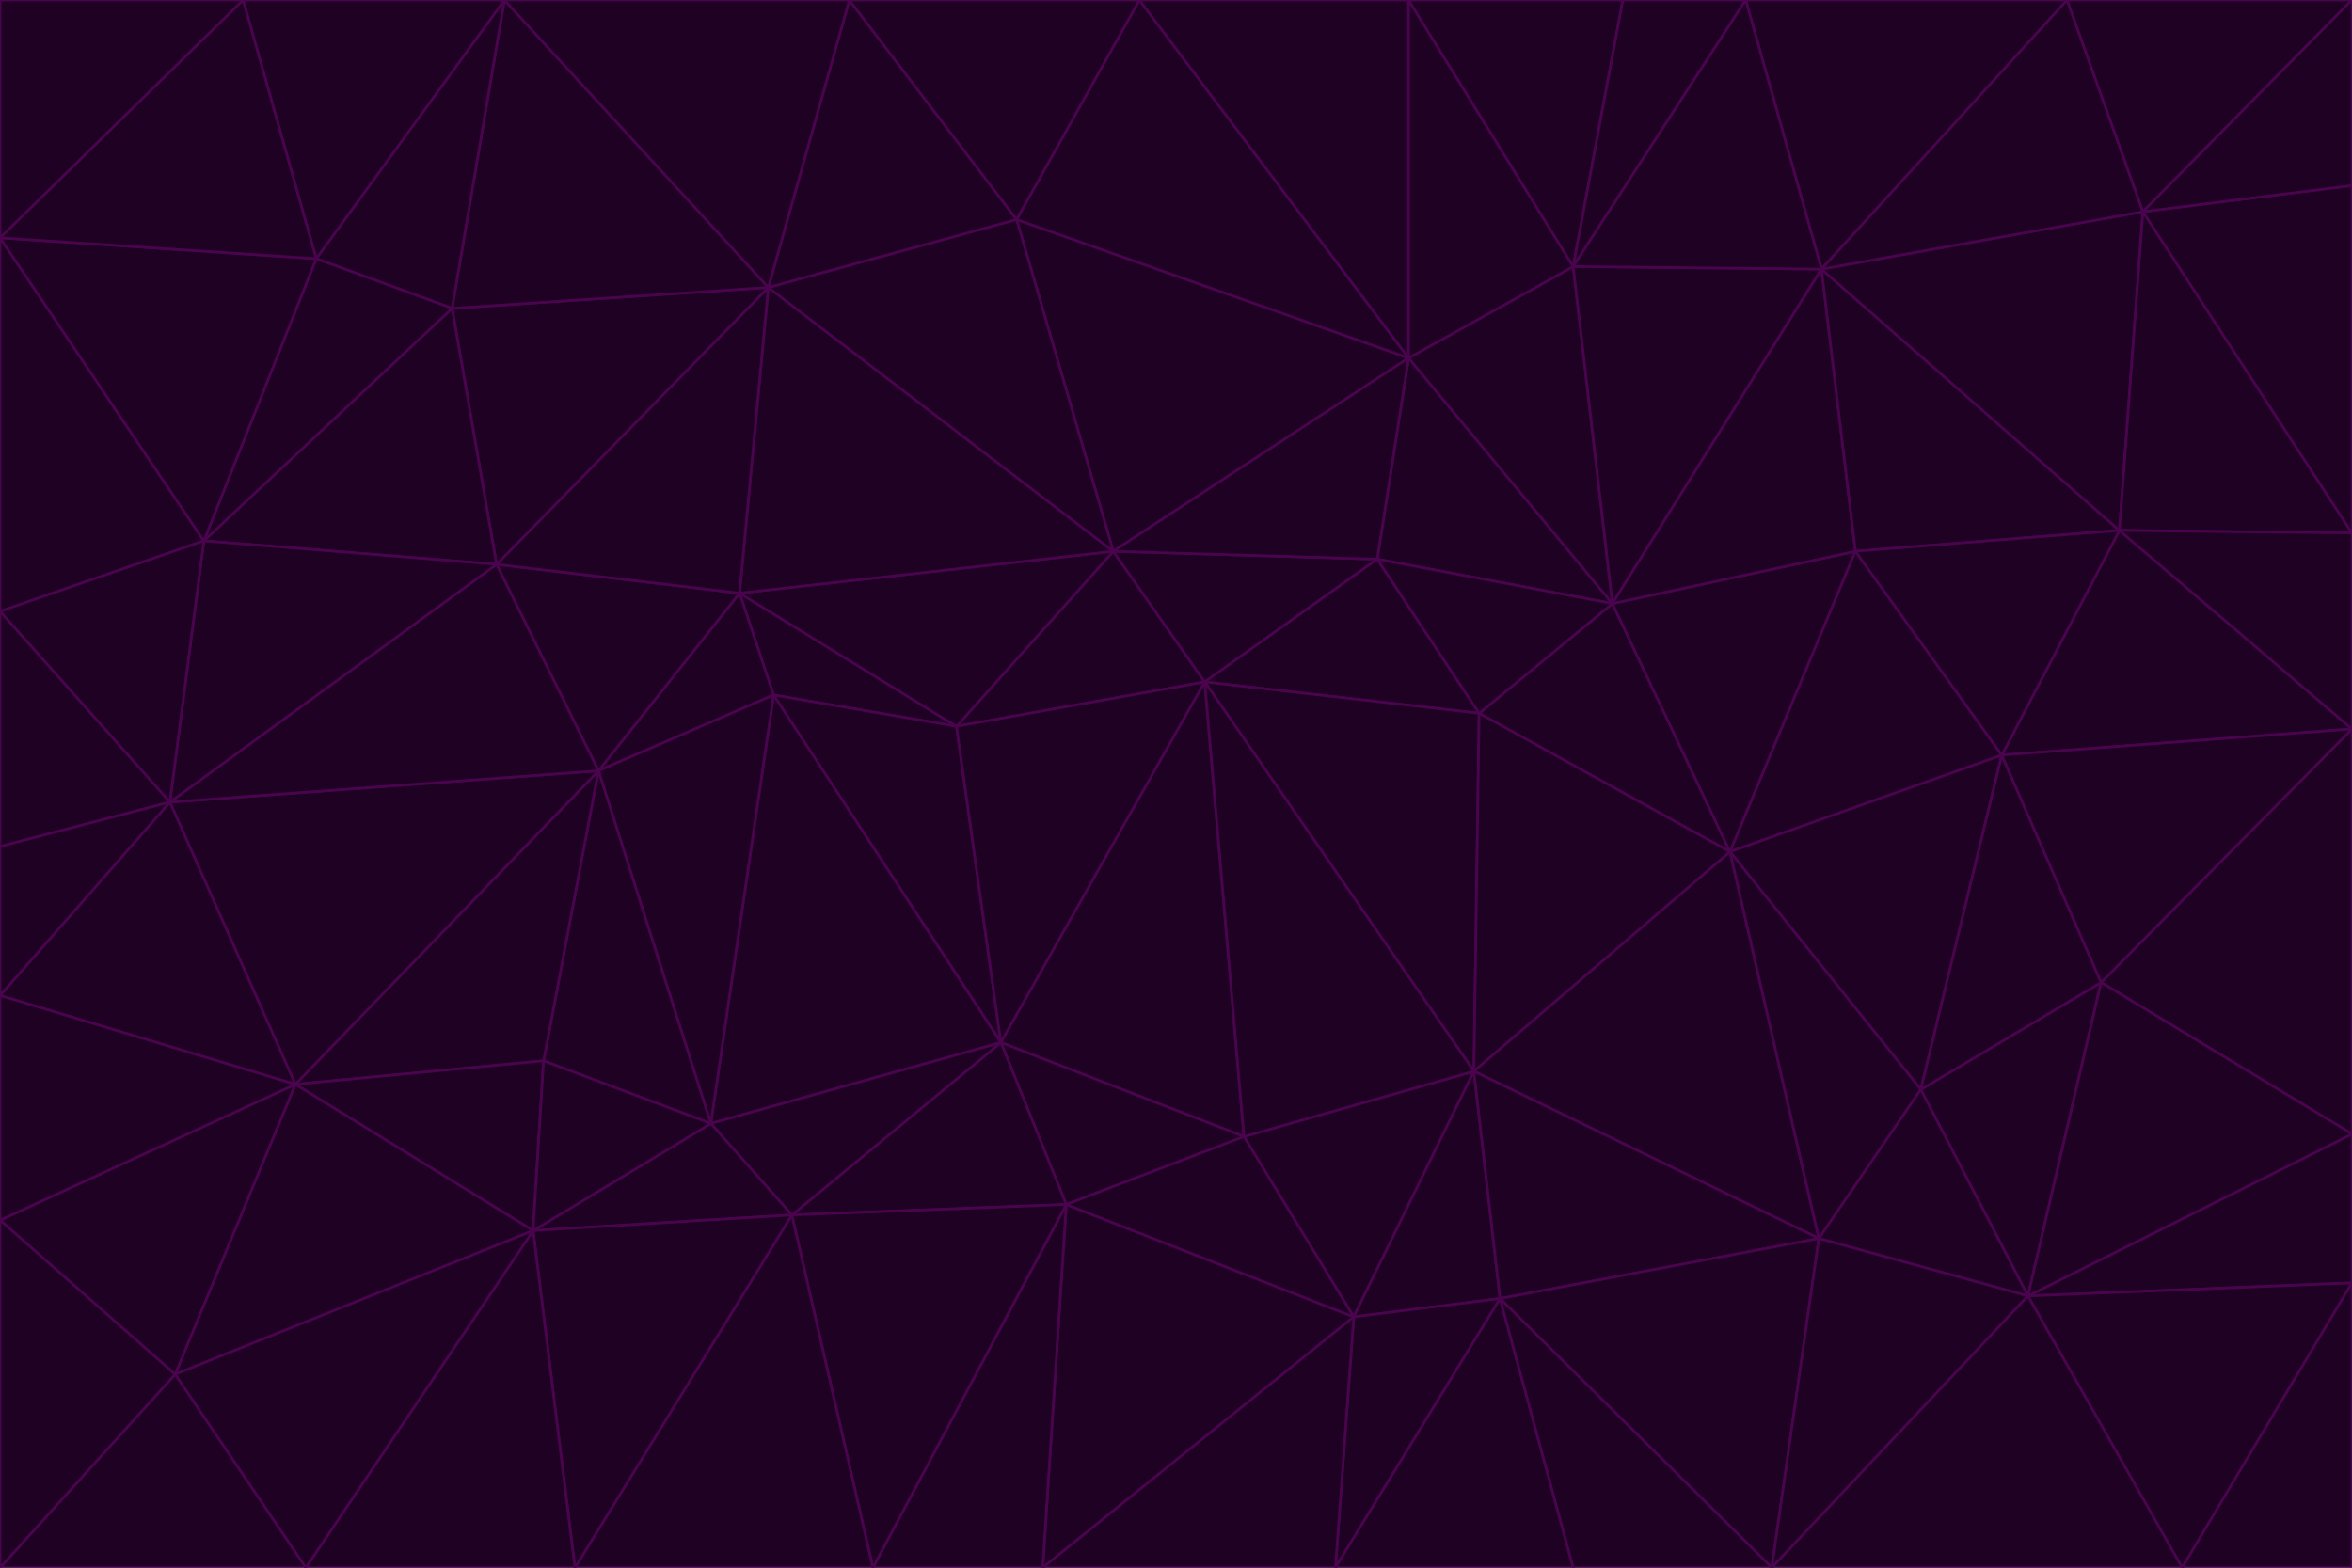 <svg id="visual" viewBox="0 0 900 600" width="900" height="600" xmlns="http://www.w3.org/2000/svg" xmlns:xlink="http://www.w3.org/1999/xlink" version="1.1"><g stroke-width="1" stroke-linejoin="bevel"><path d="M461 261L426 211L366 278Z" fill="#1e0123" stroke="#4a044e"></path><path d="M283 227L296 266L366 278Z" fill="#1e0123" stroke="#4a044e"></path><path d="M461 261L527 214L426 211Z" fill="#1e0123" stroke="#4a044e"></path><path d="M426 211L283 227L366 278Z" fill="#1e0123" stroke="#4a044e"></path><path d="M296 266L383 399L366 278Z" fill="#1e0123" stroke="#4a044e"></path><path d="M366 278L383 399L461 261Z" fill="#1e0123" stroke="#4a044e"></path><path d="M461 261L566 273L527 214Z" fill="#1e0123" stroke="#4a044e"></path><path d="M564 410L566 273L461 261Z" fill="#1e0123" stroke="#4a044e"></path><path d="M539 137L389 84L426 211Z" fill="#1e0123" stroke="#4a044e"></path><path d="M426 211L294 110L283 227Z" fill="#1e0123" stroke="#4a044e"></path><path d="M617 231L539 137L527 214Z" fill="#1e0123" stroke="#4a044e"></path><path d="M527 214L539 137L426 211Z" fill="#1e0123" stroke="#4a044e"></path><path d="M283 227L229 295L296 266Z" fill="#1e0123" stroke="#4a044e"></path><path d="M296 266L272 430L383 399Z" fill="#1e0123" stroke="#4a044e"></path><path d="M190 216L229 295L283 227Z" fill="#1e0123" stroke="#4a044e"></path><path d="M383 399L476 435L461 261Z" fill="#1e0123" stroke="#4a044e"></path><path d="M389 84L294 110L426 211Z" fill="#1e0123" stroke="#4a044e"></path><path d="M383 399L408 461L476 435Z" fill="#1e0123" stroke="#4a044e"></path><path d="M303 465L408 461L383 399Z" fill="#1e0123" stroke="#4a044e"></path><path d="M662 326L617 231L566 273Z" fill="#1e0123" stroke="#4a044e"></path><path d="M566 273L617 231L527 214Z" fill="#1e0123" stroke="#4a044e"></path><path d="M518 504L564 410L476 435Z" fill="#1e0123" stroke="#4a044e"></path><path d="M476 435L564 410L461 261Z" fill="#1e0123" stroke="#4a044e"></path><path d="M229 295L272 430L296 266Z" fill="#1e0123" stroke="#4a044e"></path><path d="M294 110L190 216L283 227Z" fill="#1e0123" stroke="#4a044e"></path><path d="M229 295L208 406L272 430Z" fill="#1e0123" stroke="#4a044e"></path><path d="M272 430L303 465L383 399Z" fill="#1e0123" stroke="#4a044e"></path><path d="M617 231L602 102L539 137Z" fill="#1e0123" stroke="#4a044e"></path><path d="M539 137L436 0L389 84Z" fill="#1e0123" stroke="#4a044e"></path><path d="M113 415L208 406L229 295Z" fill="#1e0123" stroke="#4a044e"></path><path d="M272 430L204 471L303 465Z" fill="#1e0123" stroke="#4a044e"></path><path d="M564 410L662 326L566 273Z" fill="#1e0123" stroke="#4a044e"></path><path d="M617 231L697 103L602 102Z" fill="#1e0123" stroke="#4a044e"></path><path d="M539 0L436 0L539 137Z" fill="#1e0123" stroke="#4a044e"></path><path d="M389 84L325 0L294 110Z" fill="#1e0123" stroke="#4a044e"></path><path d="M399 600L518 504L408 461Z" fill="#1e0123" stroke="#4a044e"></path><path d="M408 461L518 504L476 435Z" fill="#1e0123" stroke="#4a044e"></path><path d="M564 410L696 474L662 326Z" fill="#1e0123" stroke="#4a044e"></path><path d="M436 0L325 0L389 84Z" fill="#1e0123" stroke="#4a044e"></path><path d="M294 110L173 118L190 216Z" fill="#1e0123" stroke="#4a044e"></path><path d="M193 0L173 118L294 110Z" fill="#1e0123" stroke="#4a044e"></path><path d="M113 415L204 471L208 406Z" fill="#1e0123" stroke="#4a044e"></path><path d="M602 102L539 0L539 137Z" fill="#1e0123" stroke="#4a044e"></path><path d="M518 504L574 497L564 410Z" fill="#1e0123" stroke="#4a044e"></path><path d="M208 406L204 471L272 430Z" fill="#1e0123" stroke="#4a044e"></path><path d="M334 600L399 600L408 461Z" fill="#1e0123" stroke="#4a044e"></path><path d="M113 415L229 295L65 307Z" fill="#1e0123" stroke="#4a044e"></path><path d="M662 326L710 211L617 231Z" fill="#1e0123" stroke="#4a044e"></path><path d="M602 102L621 0L539 0Z" fill="#1e0123" stroke="#4a044e"></path><path d="M710 211L697 103L617 231Z" fill="#1e0123" stroke="#4a044e"></path><path d="M193 0L121 99L173 118Z" fill="#1e0123" stroke="#4a044e"></path><path d="M173 118L78 207L190 216Z" fill="#1e0123" stroke="#4a044e"></path><path d="M668 0L621 0L602 102Z" fill="#1e0123" stroke="#4a044e"></path><path d="M65 307L229 295L190 216Z" fill="#1e0123" stroke="#4a044e"></path><path d="M121 99L78 207L173 118Z" fill="#1e0123" stroke="#4a044e"></path><path d="M325 0L193 0L294 110Z" fill="#1e0123" stroke="#4a044e"></path><path d="M334 600L408 461L303 465Z" fill="#1e0123" stroke="#4a044e"></path><path d="M518 504L511 600L574 497Z" fill="#1e0123" stroke="#4a044e"></path><path d="M334 600L303 465L220 600Z" fill="#1e0123" stroke="#4a044e"></path><path d="M78 207L65 307L190 216Z" fill="#1e0123" stroke="#4a044e"></path><path d="M220 600L303 465L204 471Z" fill="#1e0123" stroke="#4a044e"></path><path d="M399 600L511 600L518 504Z" fill="#1e0123" stroke="#4a044e"></path><path d="M662 326L766 289L710 211Z" fill="#1e0123" stroke="#4a044e"></path><path d="M710 211L811 203L697 103Z" fill="#1e0123" stroke="#4a044e"></path><path d="M735 417L766 289L662 326Z" fill="#1e0123" stroke="#4a044e"></path><path d="M696 474L564 410L574 497Z" fill="#1e0123" stroke="#4a044e"></path><path d="M678 600L696 474L574 497Z" fill="#1e0123" stroke="#4a044e"></path><path d="M696 474L735 417L662 326Z" fill="#1e0123" stroke="#4a044e"></path><path d="M791 0L668 0L697 103Z" fill="#1e0123" stroke="#4a044e"></path><path d="M697 103L668 0L602 102Z" fill="#1e0123" stroke="#4a044e"></path><path d="M511 600L602 600L574 497Z" fill="#1e0123" stroke="#4a044e"></path><path d="M117 600L220 600L204 471Z" fill="#1e0123" stroke="#4a044e"></path><path d="M900 279L811 203L766 289Z" fill="#1e0123" stroke="#4a044e"></path><path d="M766 289L811 203L710 211Z" fill="#1e0123" stroke="#4a044e"></path><path d="M776 496L804 376L735 417Z" fill="#1e0123" stroke="#4a044e"></path><path d="M735 417L804 376L766 289Z" fill="#1e0123" stroke="#4a044e"></path><path d="M776 496L735 417L696 474Z" fill="#1e0123" stroke="#4a044e"></path><path d="M193 0L93 0L121 99Z" fill="#1e0123" stroke="#4a044e"></path><path d="M0 91L0 234L78 207Z" fill="#1e0123" stroke="#4a044e"></path><path d="M78 207L0 234L65 307Z" fill="#1e0123" stroke="#4a044e"></path><path d="M0 91L78 207L121 99Z" fill="#1e0123" stroke="#4a044e"></path><path d="M65 307L0 381L113 415Z" fill="#1e0123" stroke="#4a044e"></path><path d="M113 415L67 526L204 471Z" fill="#1e0123" stroke="#4a044e"></path><path d="M0 234L0 324L65 307Z" fill="#1e0123" stroke="#4a044e"></path><path d="M0 324L0 381L65 307Z" fill="#1e0123" stroke="#4a044e"></path><path d="M602 600L678 600L574 497Z" fill="#1e0123" stroke="#4a044e"></path><path d="M678 600L776 496L696 474Z" fill="#1e0123" stroke="#4a044e"></path><path d="M0 467L67 526L113 415Z" fill="#1e0123" stroke="#4a044e"></path><path d="M93 0L0 91L121 99Z" fill="#1e0123" stroke="#4a044e"></path><path d="M811 203L820 81L697 103Z" fill="#1e0123" stroke="#4a044e"></path><path d="M900 204L820 81L811 203Z" fill="#1e0123" stroke="#4a044e"></path><path d="M67 526L117 600L204 471Z" fill="#1e0123" stroke="#4a044e"></path><path d="M820 81L791 0L697 103Z" fill="#1e0123" stroke="#4a044e"></path><path d="M0 381L0 467L113 415Z" fill="#1e0123" stroke="#4a044e"></path><path d="M67 526L0 600L117 600Z" fill="#1e0123" stroke="#4a044e"></path><path d="M93 0L0 0L0 91Z" fill="#1e0123" stroke="#4a044e"></path><path d="M900 434L900 279L804 376Z" fill="#1e0123" stroke="#4a044e"></path><path d="M804 376L900 279L766 289Z" fill="#1e0123" stroke="#4a044e"></path><path d="M820 81L900 0L791 0Z" fill="#1e0123" stroke="#4a044e"></path><path d="M900 279L900 204L811 203Z" fill="#1e0123" stroke="#4a044e"></path><path d="M900 491L900 434L776 496Z" fill="#1e0123" stroke="#4a044e"></path><path d="M776 496L900 434L804 376Z" fill="#1e0123" stroke="#4a044e"></path><path d="M900 204L900 71L820 81Z" fill="#1e0123" stroke="#4a044e"></path><path d="M0 467L0 600L67 526Z" fill="#1e0123" stroke="#4a044e"></path><path d="M835 600L900 491L776 496Z" fill="#1e0123" stroke="#4a044e"></path><path d="M678 600L835 600L776 496Z" fill="#1e0123" stroke="#4a044e"></path><path d="M900 71L900 0L820 81Z" fill="#1e0123" stroke="#4a044e"></path><path d="M835 600L900 600L900 491Z" fill="#1e0123" stroke="#4a044e"></path></g></svg>